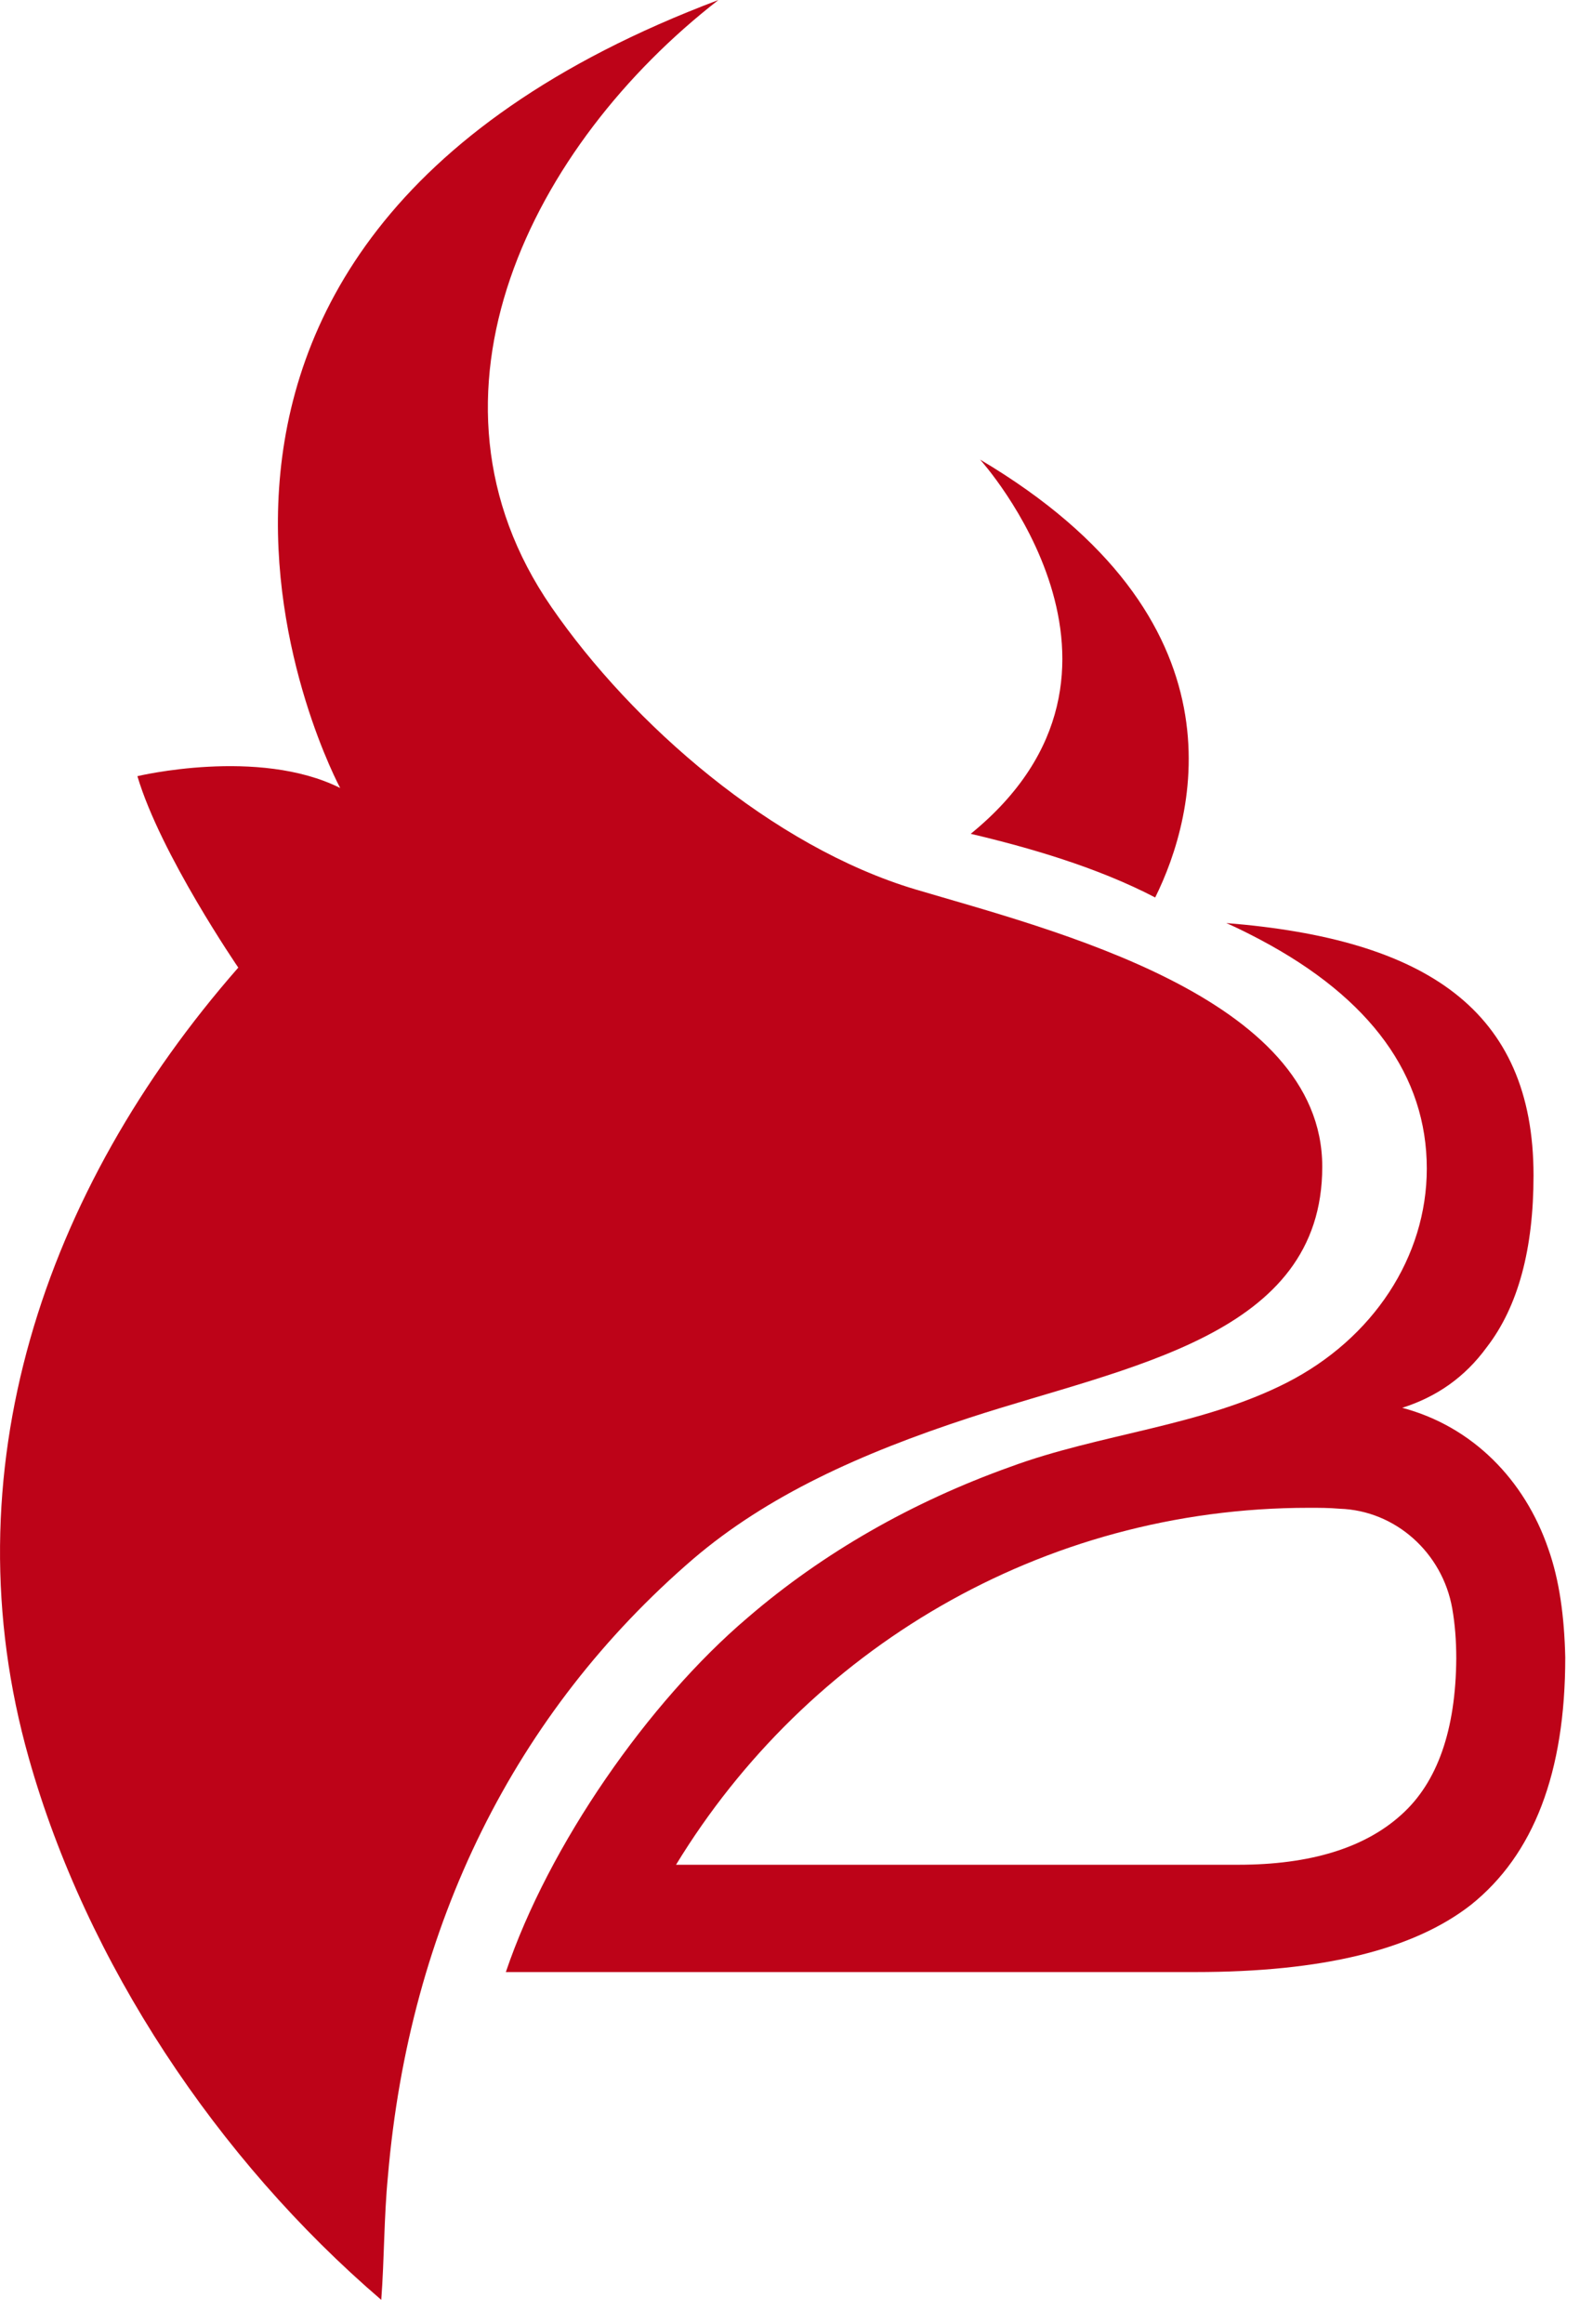 <svg width="24" height="35" viewBox="0 0 24 35" fill="none" xmlns="http://www.w3.org/2000/svg">
<path d="M19.921 17.572C19.921 20.127 16.994 20.572 14.605 21.353C12.95 21.894 11.557 22.53 10.447 23.476C7.756 25.79 6.168 28.995 5.845 32.769C5.784 33.392 5.791 34.015 5.744 34.638C3.267 32.515 1.303 29.557 0.435 26.482C-0.783 22.181 0.65 17.928 3.59 14.573C3.59 14.573 2.42 12.868 2.07 11.69C2.07 11.69 3.893 11.252 5.125 11.868C5.125 11.868 0.771 3.787 10.824 0C8.018 2.178 6.107 5.951 8.307 9.142C9.525 10.909 11.638 12.751 13.791 13.395C15.844 14.005 19.921 15.011 19.921 17.572Z" fill="#BD0318"/>
<path d="M17.404 13.517C16.523 13.058 15.493 12.763 14.625 12.558C17.646 10.099 14.766 6.922 14.766 6.922C18.824 9.326 18.016 12.284 17.404 13.517Z" fill="#BD0318"/>
<path d="M23.326 23.325C22.969 22.285 22.182 21.483 21.126 21.203C21.644 21.038 22.068 20.744 22.398 20.292C22.875 19.675 23.104 18.806 23.104 17.703C23.104 15.204 21.469 14.142 18.475 13.902C18.649 13.978 18.825 14.067 18.993 14.156C20.655 15.039 21.496 16.203 21.496 17.6C21.496 18.929 20.688 20.162 19.383 20.826C18.091 21.483 16.57 21.593 15.218 22.093C13.744 22.62 12.399 23.387 11.268 24.36C9.768 25.633 8.267 27.79 7.621 29.701H18.01C19.921 29.701 21.294 29.366 22.162 28.688C23.104 27.934 23.582 26.702 23.582 24.962C23.568 24.346 23.494 23.798 23.326 23.325ZM21.112 27.332C20.561 27.831 19.74 28.085 18.656 28.085H10.185C12.15 24.859 15.682 22.709 19.719 22.709C19.881 22.709 20.022 22.709 20.184 22.723C21.025 22.75 21.731 23.387 21.879 24.223C21.92 24.455 21.94 24.709 21.94 24.976C21.933 26.051 21.657 26.845 21.112 27.332Z" fill="#BD0318"/>
</svg>
